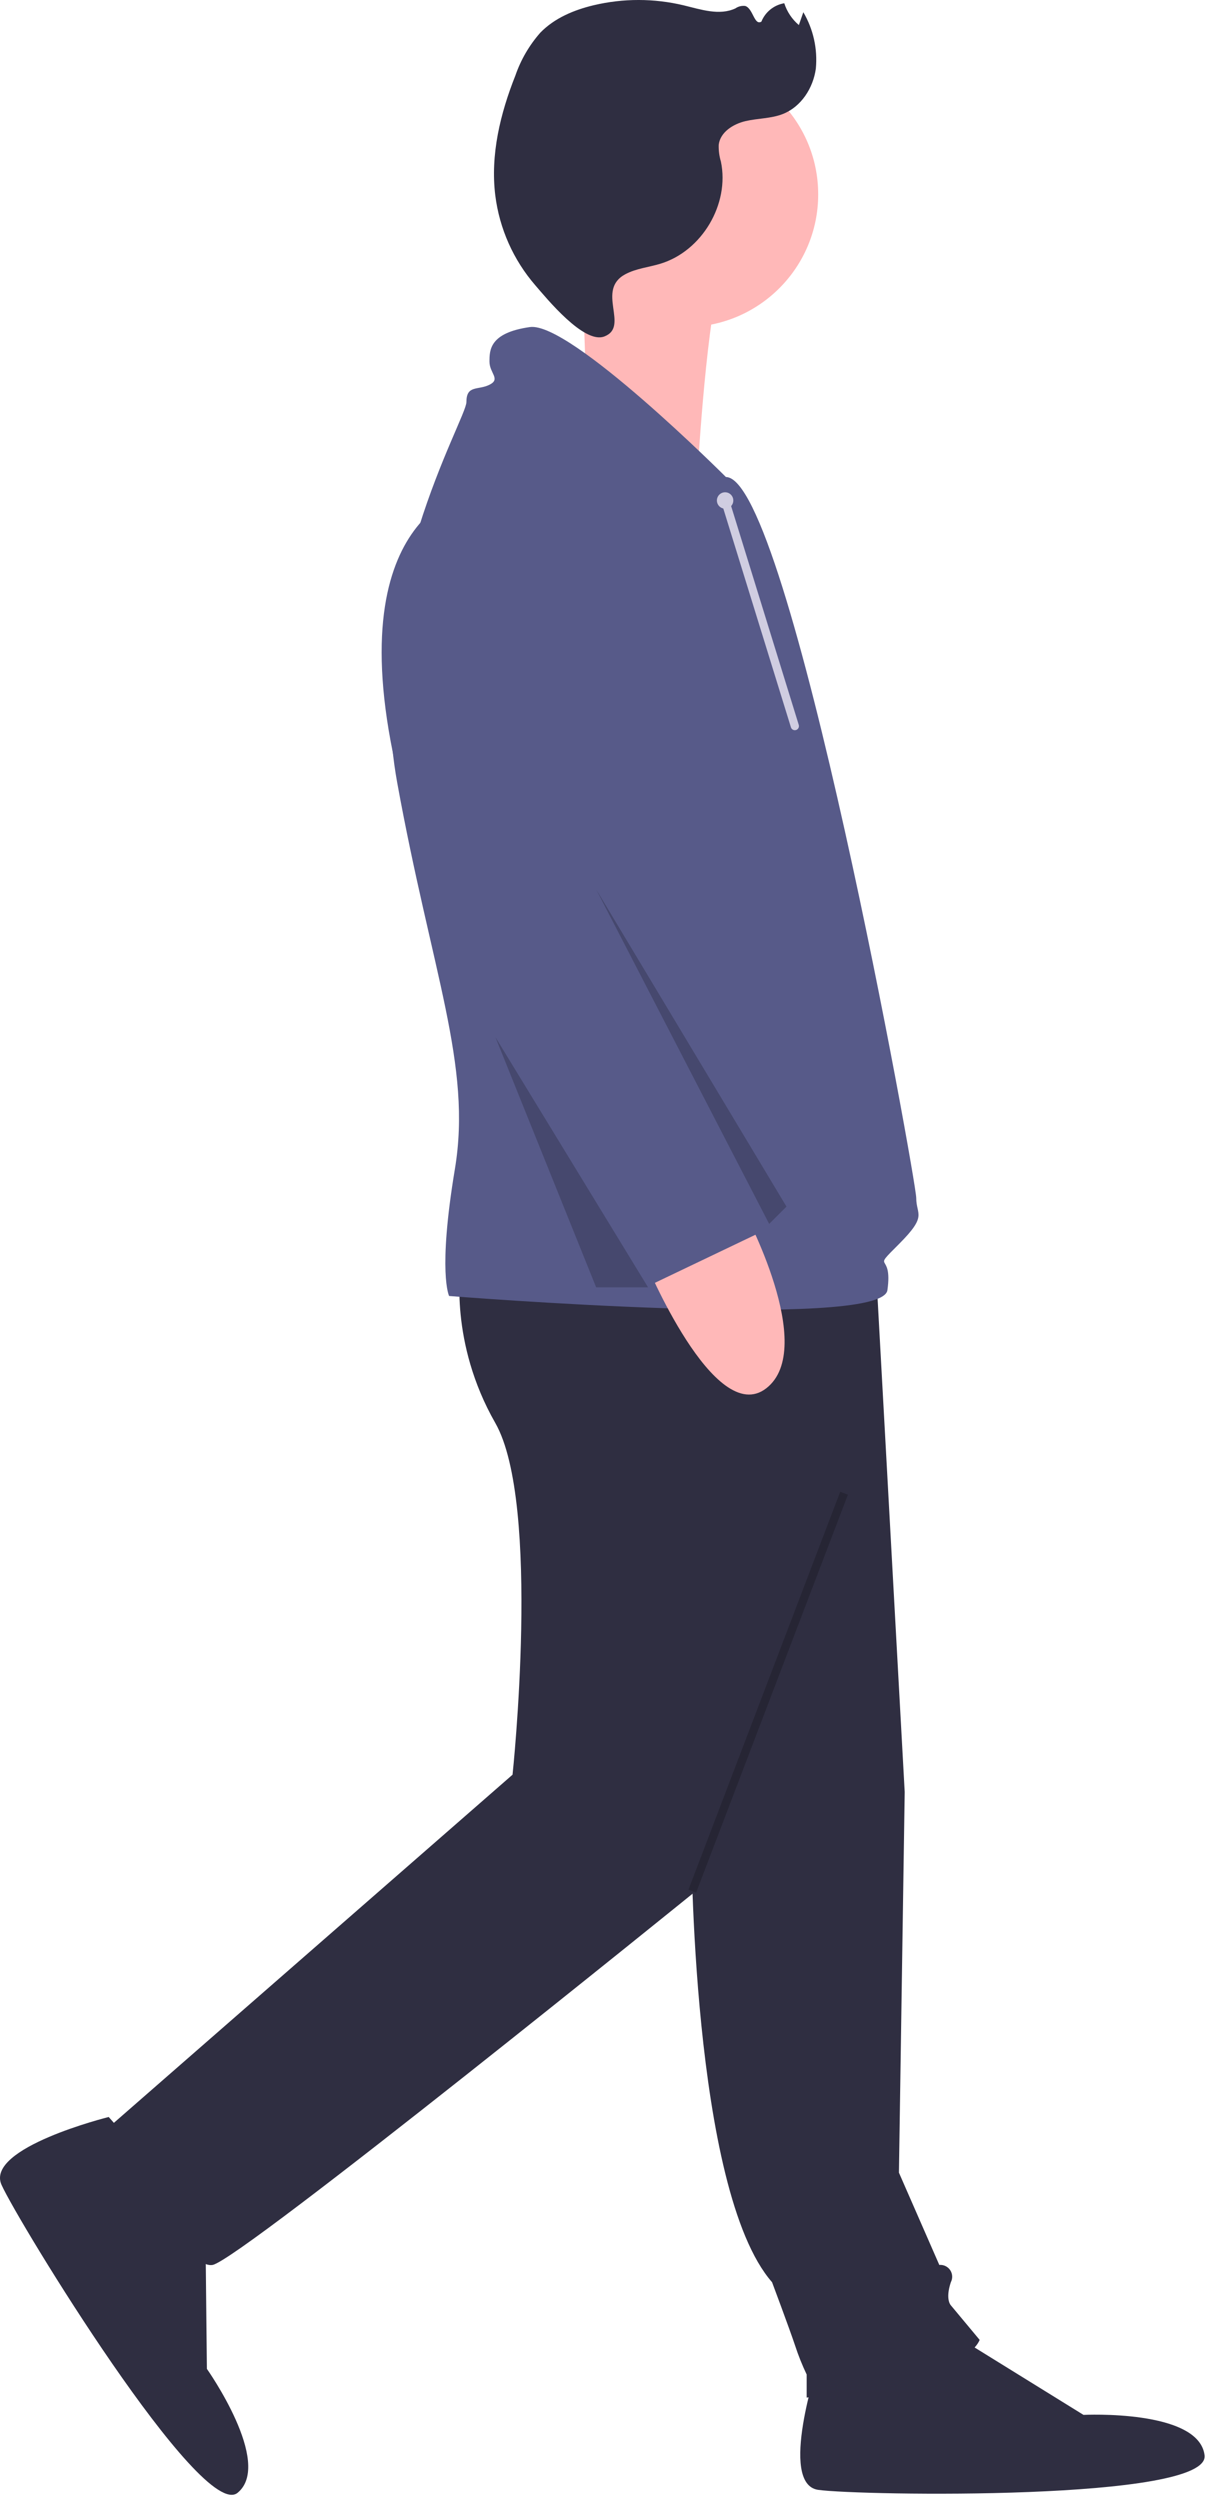 <svg width="234" height="485" viewBox="0 0 234 485" fill="none" xmlns="http://www.w3.org/2000/svg">
<path d="M134.137 356.625C134.137 356.625 134.137 424.882 149.803 442.785C149.803 442.785 153.16 451.737 154.279 455.094C154.904 457.005 155.652 458.873 156.517 460.689V465.164C156.517 465.164 186.729 461.808 190.086 453.975L184.491 447.261C184.491 447.261 183.372 446.142 184.491 442.785C184.682 442.42 184.772 442.009 184.75 441.597C184.729 441.185 184.596 440.786 184.367 440.443C184.138 440.099 183.821 439.824 183.449 439.646C183.077 439.467 182.664 439.392 182.253 439.428L174.42 421.525L175.539 347.673L169.944 245.847L121.829 243.609L134.137 356.625Z" fill="#2F2E41"/>
<path d="M158.754 458.451C158.754 458.451 150.922 481.949 158.754 483.068C166.587 484.187 234.844 485.306 233.725 476.354C232.606 467.402 210.227 468.521 210.227 468.521L186.729 453.975L158.754 458.451Z" fill="#2F2E41"/>
<path d="M89.378 245.847C89.378 245.847 87.141 260.393 96.092 276.059C105.044 291.725 99.449 344.316 99.449 344.316L20.002 413.692C20.002 413.692 35.668 440.547 41.263 439.428C46.858 438.309 135.256 366.695 135.256 366.695L169.944 250.323L89.378 245.847Z" fill="#2F2E41"/>
<path d="M21.094 410.727C21.094 410.727 -2.946 416.691 0.302 423.906C3.55 431.121 39.146 489.372 46.108 483.634C53.07 477.897 40.144 459.594 40.144 459.594L39.851 431.959L21.094 410.727Z" fill="#2F2E41"/>
<path d="M133.018 63.455C147.232 63.455 158.754 51.933 158.754 37.719C158.754 23.505 147.232 11.983 133.018 11.983C118.805 11.983 107.282 23.505 107.282 37.719C107.282 51.933 118.805 63.455 133.018 63.455Z" fill="#FFB8B8"/>
<path d="M112.768 46.8L113.907 79.917L135.562 88.474C135.562 88.474 137.686 54.563 140.683 52.683C143.681 50.803 112.768 46.8 112.768 46.8Z" fill="#FFB8B8"/>
<path d="M140.851 92.549C140.851 92.549 110.639 62.336 102.806 63.455C94.973 64.574 94.973 67.931 94.973 70.169C94.973 72.407 97.211 73.526 94.973 74.645C92.735 75.764 90.498 74.645 90.498 78.002C90.498 81.359 70.356 114.928 77.07 151.854C83.784 188.78 91.616 206.683 88.26 226.824C84.903 246.966 87.141 251.442 87.141 251.442C87.141 251.442 171.063 258.156 172.182 250.323C173.301 242.49 168.825 246.966 174.42 241.371C180.015 235.776 177.777 235.776 177.777 232.419C177.777 229.062 153.16 92.549 140.851 92.549Z" fill="#575A89"/>
<path d="M125.185 244.728C125.185 244.728 138.613 277.178 148.684 269.345C158.754 261.512 144.208 234.657 144.208 234.657L125.185 244.728Z" fill="#FFB8B8"/>
<path d="M92.735 94.786C92.735 94.786 66.445 97.796 76.233 146.085C86.021 194.374 124.066 250.323 124.066 250.323L149.803 238.014L116.234 171.995L124.066 130.593C124.066 130.593 128.542 91.43 92.735 94.786Z" fill="#575A89"/>
<path opacity="0.2" d="M115.674 172.555L152.6 234.098L149.243 237.455L115.674 172.555Z" fill="black"/>
<path opacity="0.2" d="M96.129 201.235L125.745 249.764H115.674L96.129 201.235Z" fill="black"/>
<path d="M121.37 53.184C123.453 52.082 125.873 51.855 128.128 51.17C136.197 48.721 141.602 39.6 139.876 31.346C139.557 30.288 139.414 29.184 139.452 28.079C139.754 25.635 142.255 24.058 144.654 23.497C147.052 22.937 149.604 23.019 151.896 22.118C155.436 20.727 157.787 17.09 158.297 13.321C158.663 9.506 157.813 5.673 155.87 2.369L155.003 4.862C153.682 3.744 152.701 2.277 152.172 0.629C151.188 0.794 150.262 1.21 149.484 1.835C148.706 2.461 148.102 3.276 147.729 4.202C146.338 5.022 146.138 1.654 144.602 1.158C143.926 1.073 143.244 1.242 142.685 1.63C139.589 3.074 135.993 1.84 132.673 1.04C126.924 -0.34 120.93 -0.347 115.178 1.019C111.356 1.931 107.573 3.518 104.838 6.339C102.699 8.767 101.056 11.591 100.001 14.65C97.068 22.032 95.13 30.02 96.099 37.904C96.905 44.355 99.604 50.424 103.856 55.343C106.07 57.895 113.296 66.797 117.258 65.279C122.236 63.372 115.504 56.285 121.37 53.184Z" fill="#2F2E41"/>
<path opacity="0.2" d="M163.029 289.423L133.583 366.628L135.071 367.195L164.516 289.991L163.029 289.423Z" fill="black"/>
<path d="M140.692 98.692C141.571 98.692 142.284 97.98 142.284 97.1C142.284 96.221 141.571 95.509 140.692 95.509C139.813 95.509 139.1 96.221 139.1 97.1C139.1 97.98 139.813 98.692 140.692 98.692Z" fill="#D0CDE1"/>
<path d="M154.223 141.671C154.053 141.671 153.887 141.617 153.75 141.516C153.613 141.415 153.513 141.272 153.463 141.11L139.932 97.335C139.901 97.236 139.89 97.131 139.9 97.027C139.91 96.923 139.94 96.822 139.989 96.729C140.037 96.637 140.104 96.555 140.184 96.488C140.265 96.421 140.357 96.371 140.457 96.34C140.557 96.309 140.662 96.299 140.766 96.308C140.87 96.318 140.971 96.348 141.064 96.397C141.156 96.445 141.238 96.512 141.305 96.592C141.371 96.673 141.422 96.766 141.452 96.865L154.983 140.64C155.019 140.76 155.028 140.885 155.007 141.008C154.986 141.131 154.936 141.247 154.862 141.347C154.789 141.448 154.692 141.529 154.581 141.585C154.47 141.642 154.347 141.671 154.223 141.671V141.671Z" fill="#D0CDE1"/>
</svg>
